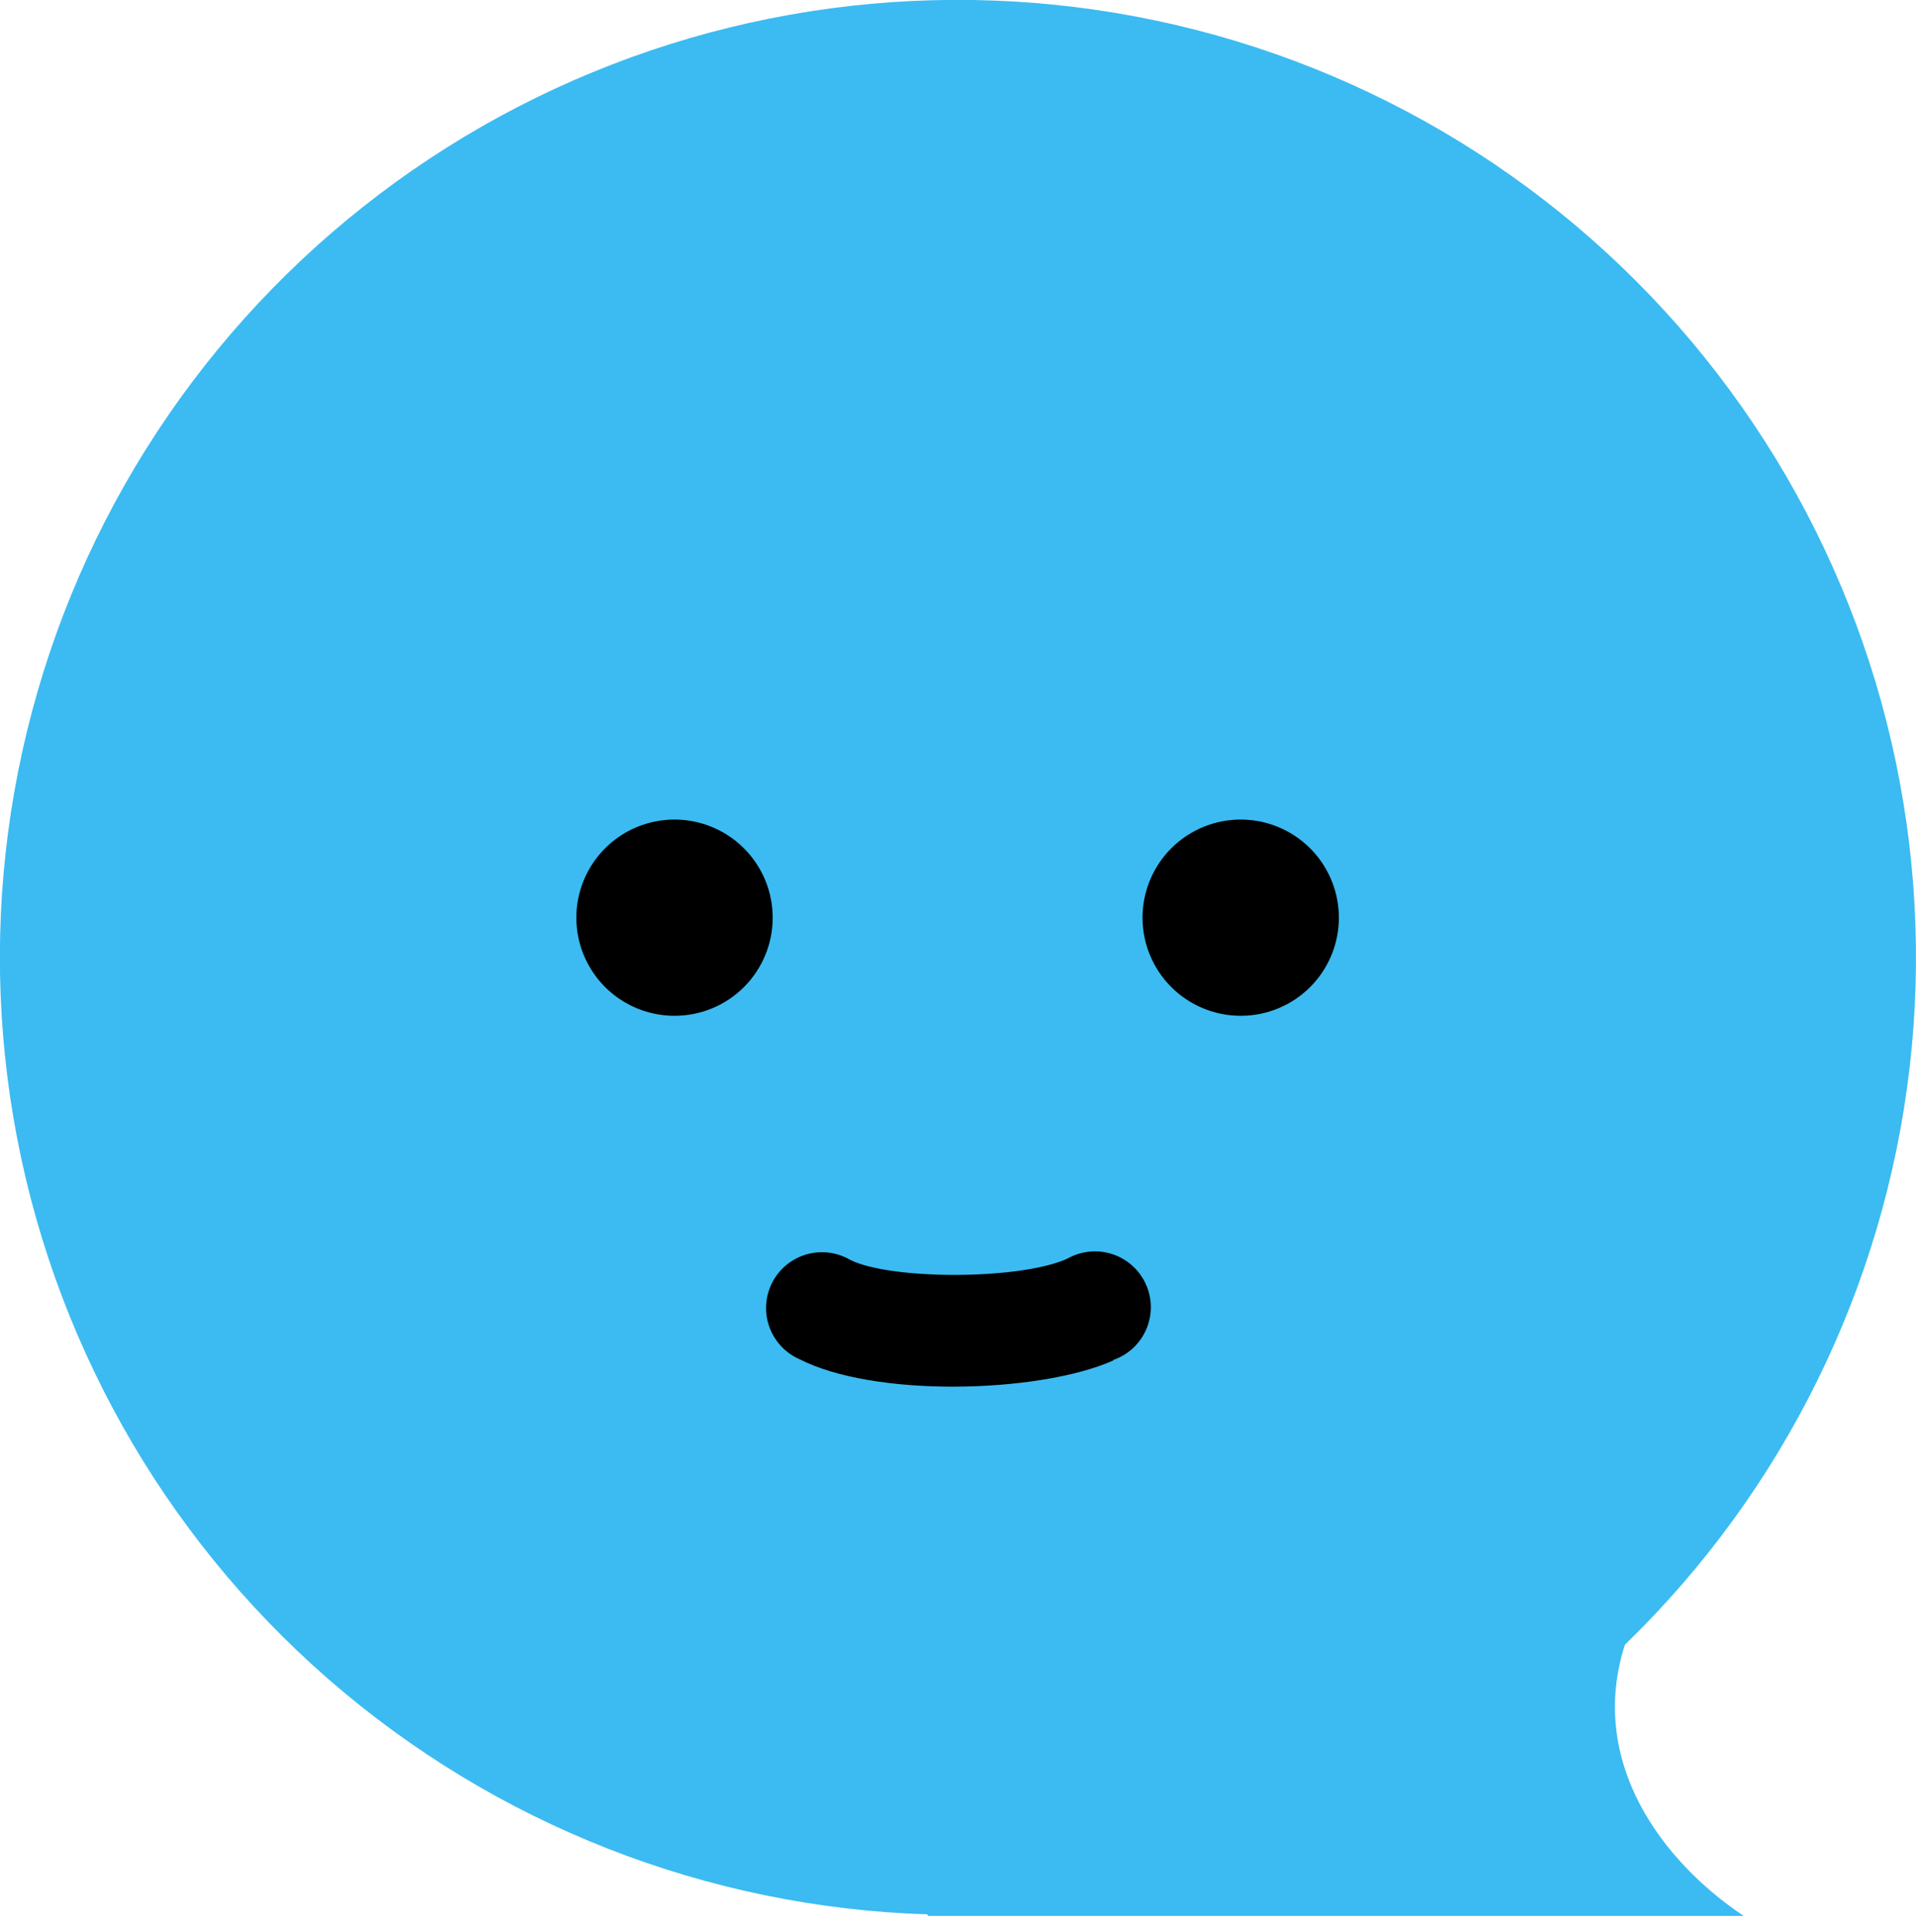 <svg width="236" height="238" viewBox="0 0 236 238" fill="none" xmlns="http://www.w3.org/2000/svg">
<g filter="url(#filter0_d)">
<circle cx="118" cy="118" r="105.579" fill="black"/>
</g>
<g clip-path="url(#clip0)">
<path d="M200.139 202.605C219.681 183.667 232.071 158.559 235.211 131.535C238.351 104.511 232.048 77.233 217.368 54.323C202.689 31.413 180.536 14.279 154.664 5.825C128.792 -2.629 100.791 -1.884 75.406 7.934C50.02 17.752 28.811 36.039 15.372 59.697C1.933 83.356 -2.909 110.93 1.665 137.749C6.239 164.567 19.948 188.981 40.471 206.853C60.993 224.725 87.066 234.957 114.273 235.814C114.273 235.814 114.273 235.952 114.273 236.014H214.791C204.748 229.31 195.529 217.05 200.139 202.605ZM83.094 125.124C80.702 125.127 78.363 124.42 76.373 123.093C74.383 121.767 72.831 119.88 71.914 117.672C70.997 115.464 70.756 113.034 71.221 110.689C71.686 108.344 72.837 106.189 74.527 104.498C76.218 102.806 78.372 101.654 80.718 101.187C83.064 100.719 85.496 100.958 87.706 101.872C89.916 102.787 91.805 104.336 93.135 106.323C94.464 108.311 95.173 110.648 95.173 113.039C95.175 114.625 94.864 116.197 94.257 117.663C93.651 119.129 92.762 120.461 91.64 121.584C90.518 122.706 89.186 123.596 87.72 124.204C86.253 124.811 84.681 125.124 83.094 125.124V125.124ZM137.144 167.572C132.548 169.632 124.94 170.806 117.358 170.806C110.188 170.806 103.03 169.757 98.471 167.423C97.613 167.046 96.841 166.497 96.203 165.812C95.565 165.126 95.073 164.317 94.759 163.435C94.444 162.553 94.313 161.615 94.374 160.681C94.434 159.746 94.685 158.834 95.111 157.999C95.537 157.165 96.129 156.426 96.85 155.829C97.572 155.231 98.408 154.787 99.308 154.524C100.207 154.26 101.151 154.184 102.081 154.298C103.011 154.412 103.908 154.715 104.717 155.188C109.713 157.684 125.69 157.684 131.473 155.038C132.306 154.566 133.227 154.273 134.179 154.177C135.131 154.081 136.093 154.185 137.002 154.482C137.912 154.778 138.75 155.261 139.462 155.899C140.175 156.537 140.746 157.317 141.14 158.188C141.534 159.06 141.742 160.004 141.751 160.96C141.759 161.916 141.569 162.864 141.19 163.742C140.812 164.62 140.254 165.41 139.554 166.061C138.853 166.712 138.024 167.21 137.119 167.522L137.144 167.572ZM152.834 125.124C150.442 125.127 148.103 124.42 146.112 123.093C144.122 121.767 142.571 119.88 141.653 117.672C140.736 115.464 140.495 113.034 140.96 110.689C141.425 108.344 142.576 106.189 144.267 104.498C145.957 102.806 148.112 101.654 150.458 101.187C152.803 100.719 155.235 100.958 157.446 101.872C159.656 102.787 161.545 104.336 162.874 106.323C164.203 108.311 164.913 110.648 164.913 113.039C164.914 114.625 164.603 116.197 163.997 117.663C163.391 119.129 162.501 120.461 161.379 121.584C160.258 122.706 158.925 123.596 157.459 124.204C155.993 124.811 154.421 125.124 152.834 125.124V125.124Z" fill="#3BBBF1"/>
</g>
<defs>
<filter id="filter0_d" x="2.421" y="6.421" width="231.158" height="231.158" filterUnits="userSpaceOnUse" color-interpolation-filters="sRGB">
<feFlood flood-opacity="0" result="BackgroundImageFix"/>
<feColorMatrix in="SourceAlpha" type="matrix" values="0 0 0 0 0 0 0 0 0 0 0 0 0 0 0 0 0 0 127 0" result="hardAlpha"/>
<feOffset dy="4"/>
<feGaussianBlur stdDeviation="5"/>
<feComposite in2="hardAlpha" operator="out"/>
<feColorMatrix type="matrix" values="0 0 0 0 0 0 0 0 0 0 0 0 0 0 0 0 0 0 0.25 0"/>
<feBlend mode="normal" in2="BackgroundImageFix" result="effect1_dropShadow"/>
<feBlend mode="normal" in="SourceGraphic" in2="effect1_dropShadow" result="shape"/>
</filter>
<clipPath id="clip0">
<rect width="236" height="236" fill="white"/>
</clipPath>
</defs>
</svg>
